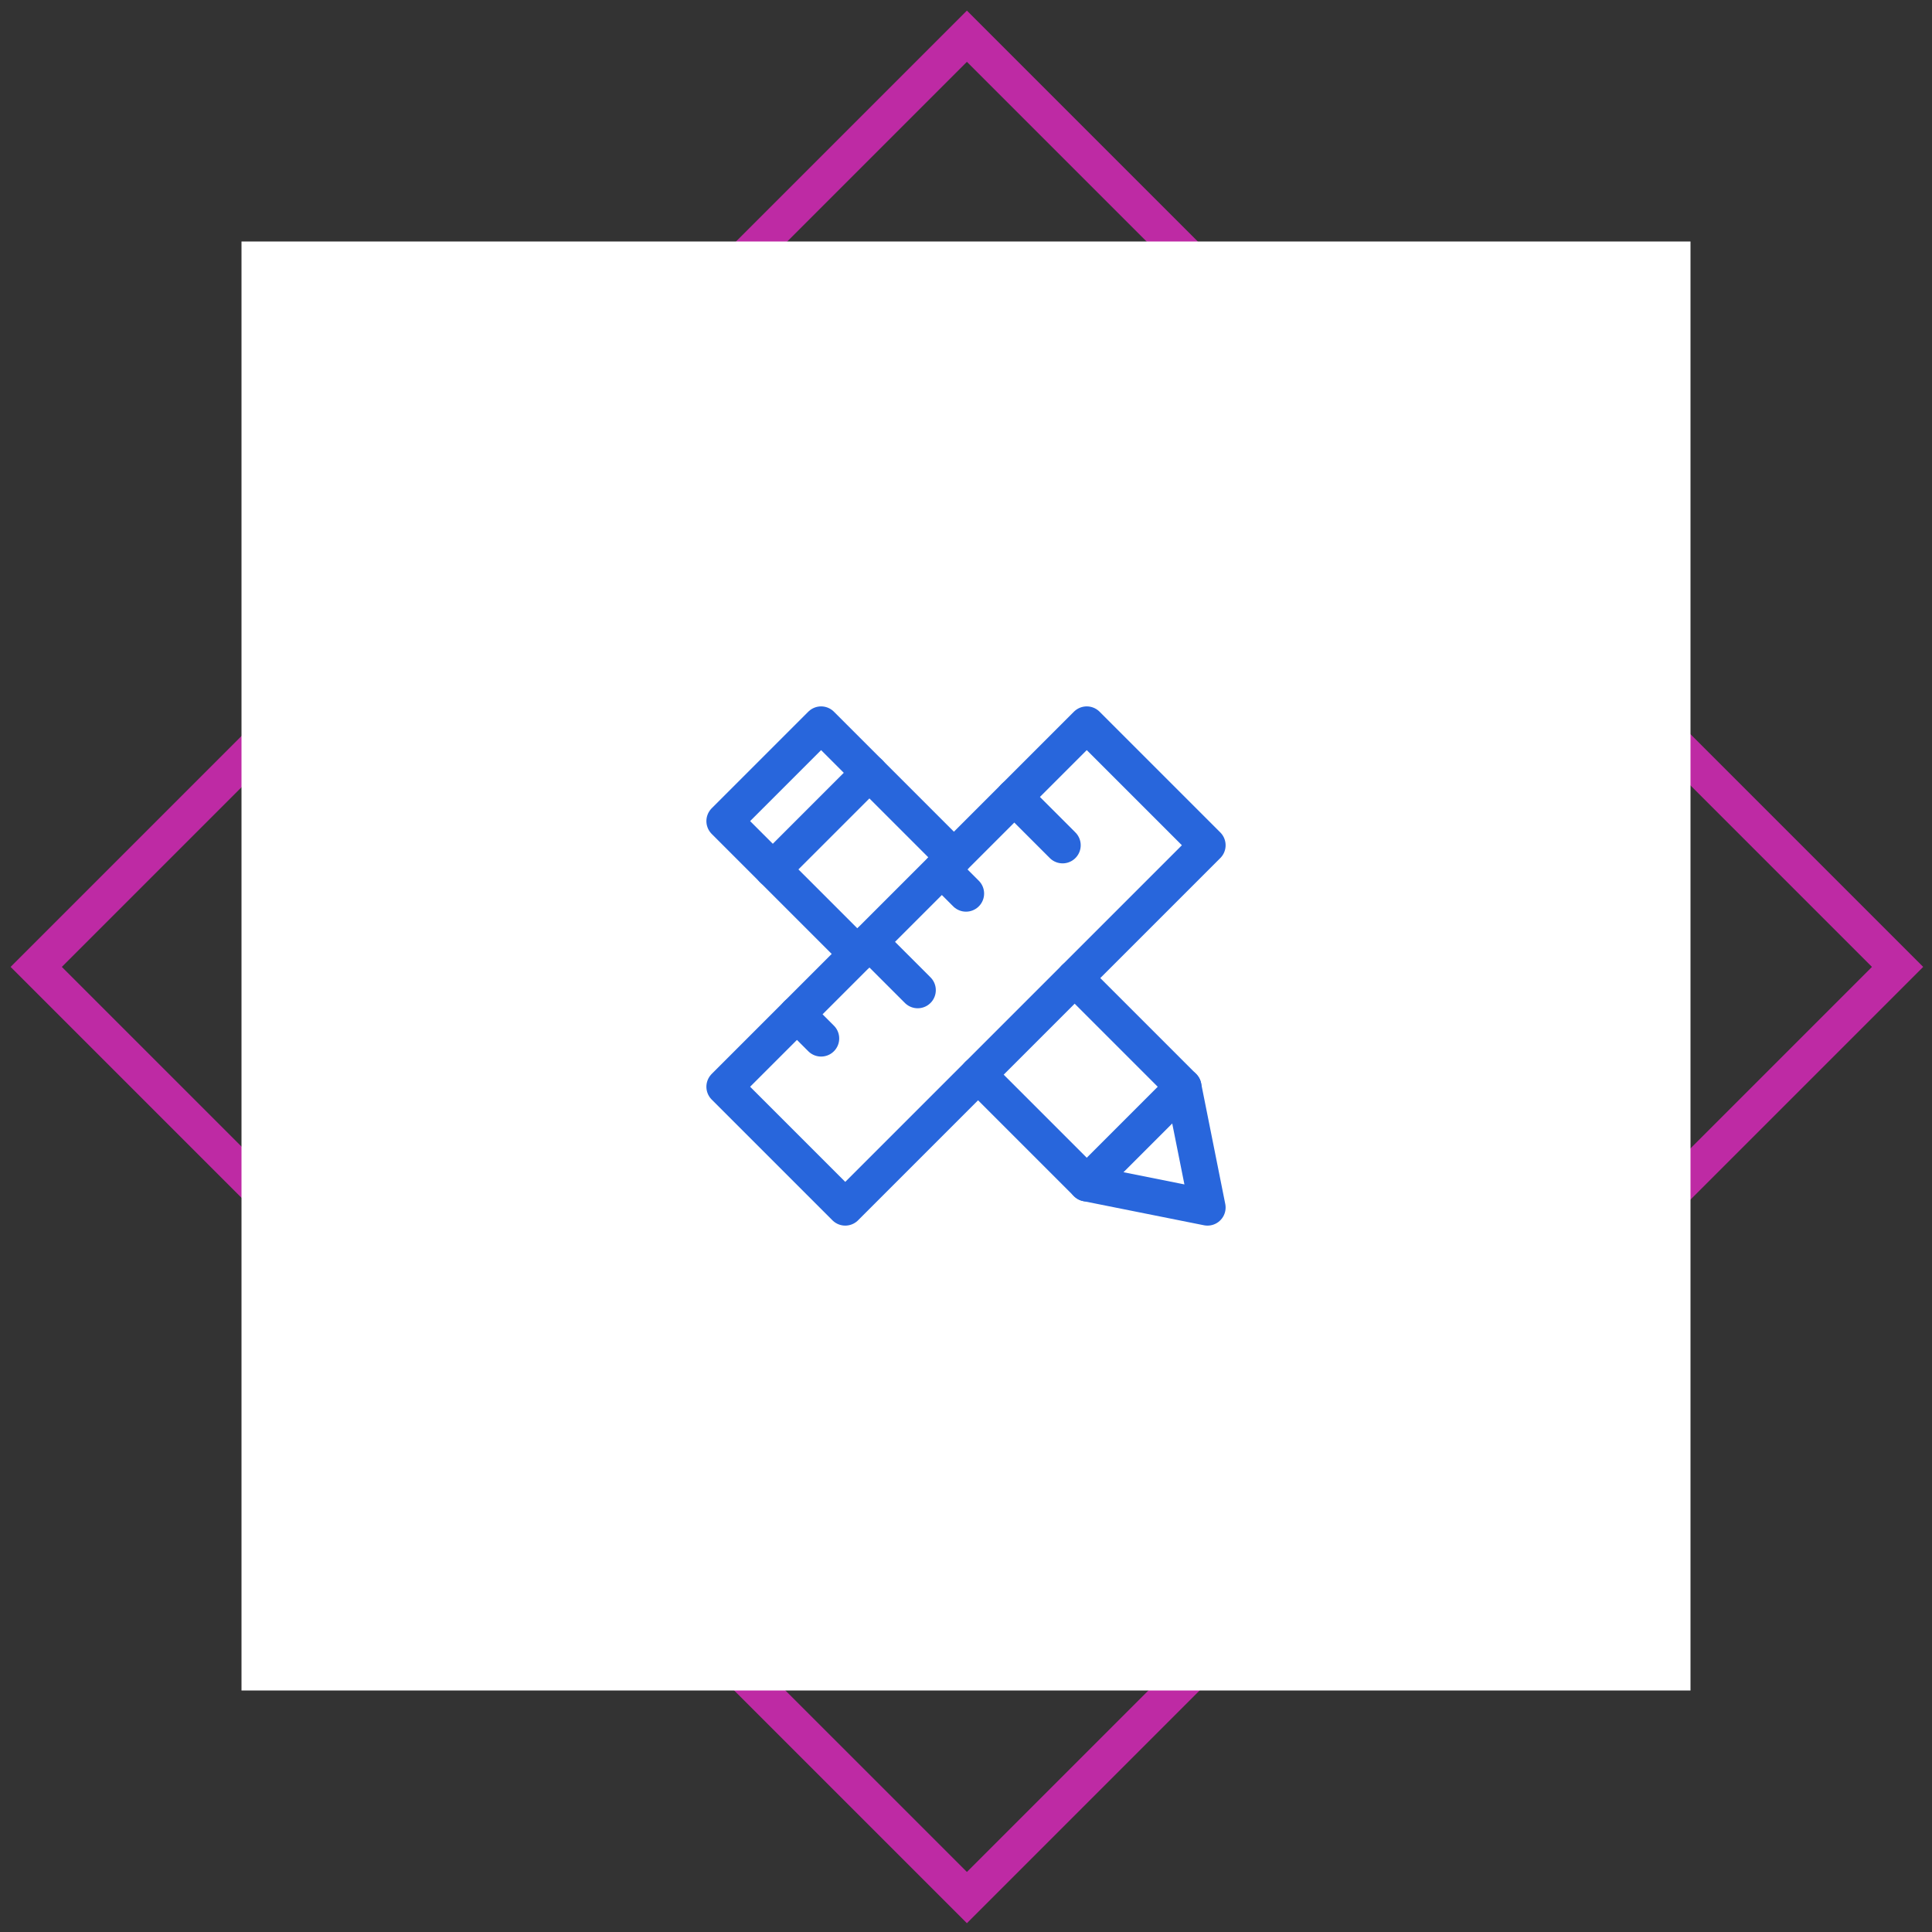 <svg width="160" height="160" viewBox="0 0 160 160" fill="none" xmlns="http://www.w3.org/2000/svg">
<rect x="0" y="0" width="160" height="160" fill="#333333" stroke="none"/>
<path d="M157.149 80.075L80.075 3L3 80.075L80.075 157.149L157.149 80.075Z" stroke="#BE2AA4" stroke-width="3"/>
<path fill-rule="evenodd" clip-rule="evenodd" d="M20 20H140V140H20V20Z" fill="white"/>
<path d="M64 72L72 64" stroke="#2866DC" stroke-width="3" stroke-linecap="round" stroke-linejoin="round"/>
<path d="M98 90L90 98" stroke="#2866DC" stroke-width="3" stroke-linecap="round" stroke-linejoin="round"/>
<path d="M81 89L90 98L100 100L98 90L89 81" stroke="#2866DC" stroke-width="3" stroke-linecap="round" stroke-linejoin="round"/>
<path d="M79 71L68 60L60 68L71 79" stroke="#2866DC" stroke-width="3" stroke-linecap="round" stroke-linejoin="round"/>
<path fill-rule="evenodd" clip-rule="evenodd" d="M70 100L60 90L90 60L100 70L70 100Z" stroke="#2866DC" stroke-width="3" stroke-linecap="round" stroke-linejoin="round"/>
<path d="M78 72L80 74" stroke="#2866DC" stroke-width="3" stroke-linecap="round" stroke-linejoin="round"/>
<path d="M84 66L88 70" stroke="#2866DC" stroke-width="3" stroke-linecap="round" stroke-linejoin="round"/>
<path d="M72 78L76 82" stroke="#2866DC" stroke-width="3" stroke-linecap="round" stroke-linejoin="round"/>
<path d="M66 84L68 86" stroke="#2866DC" stroke-width="3" stroke-linecap="round" stroke-linejoin="round"/>
</svg>
